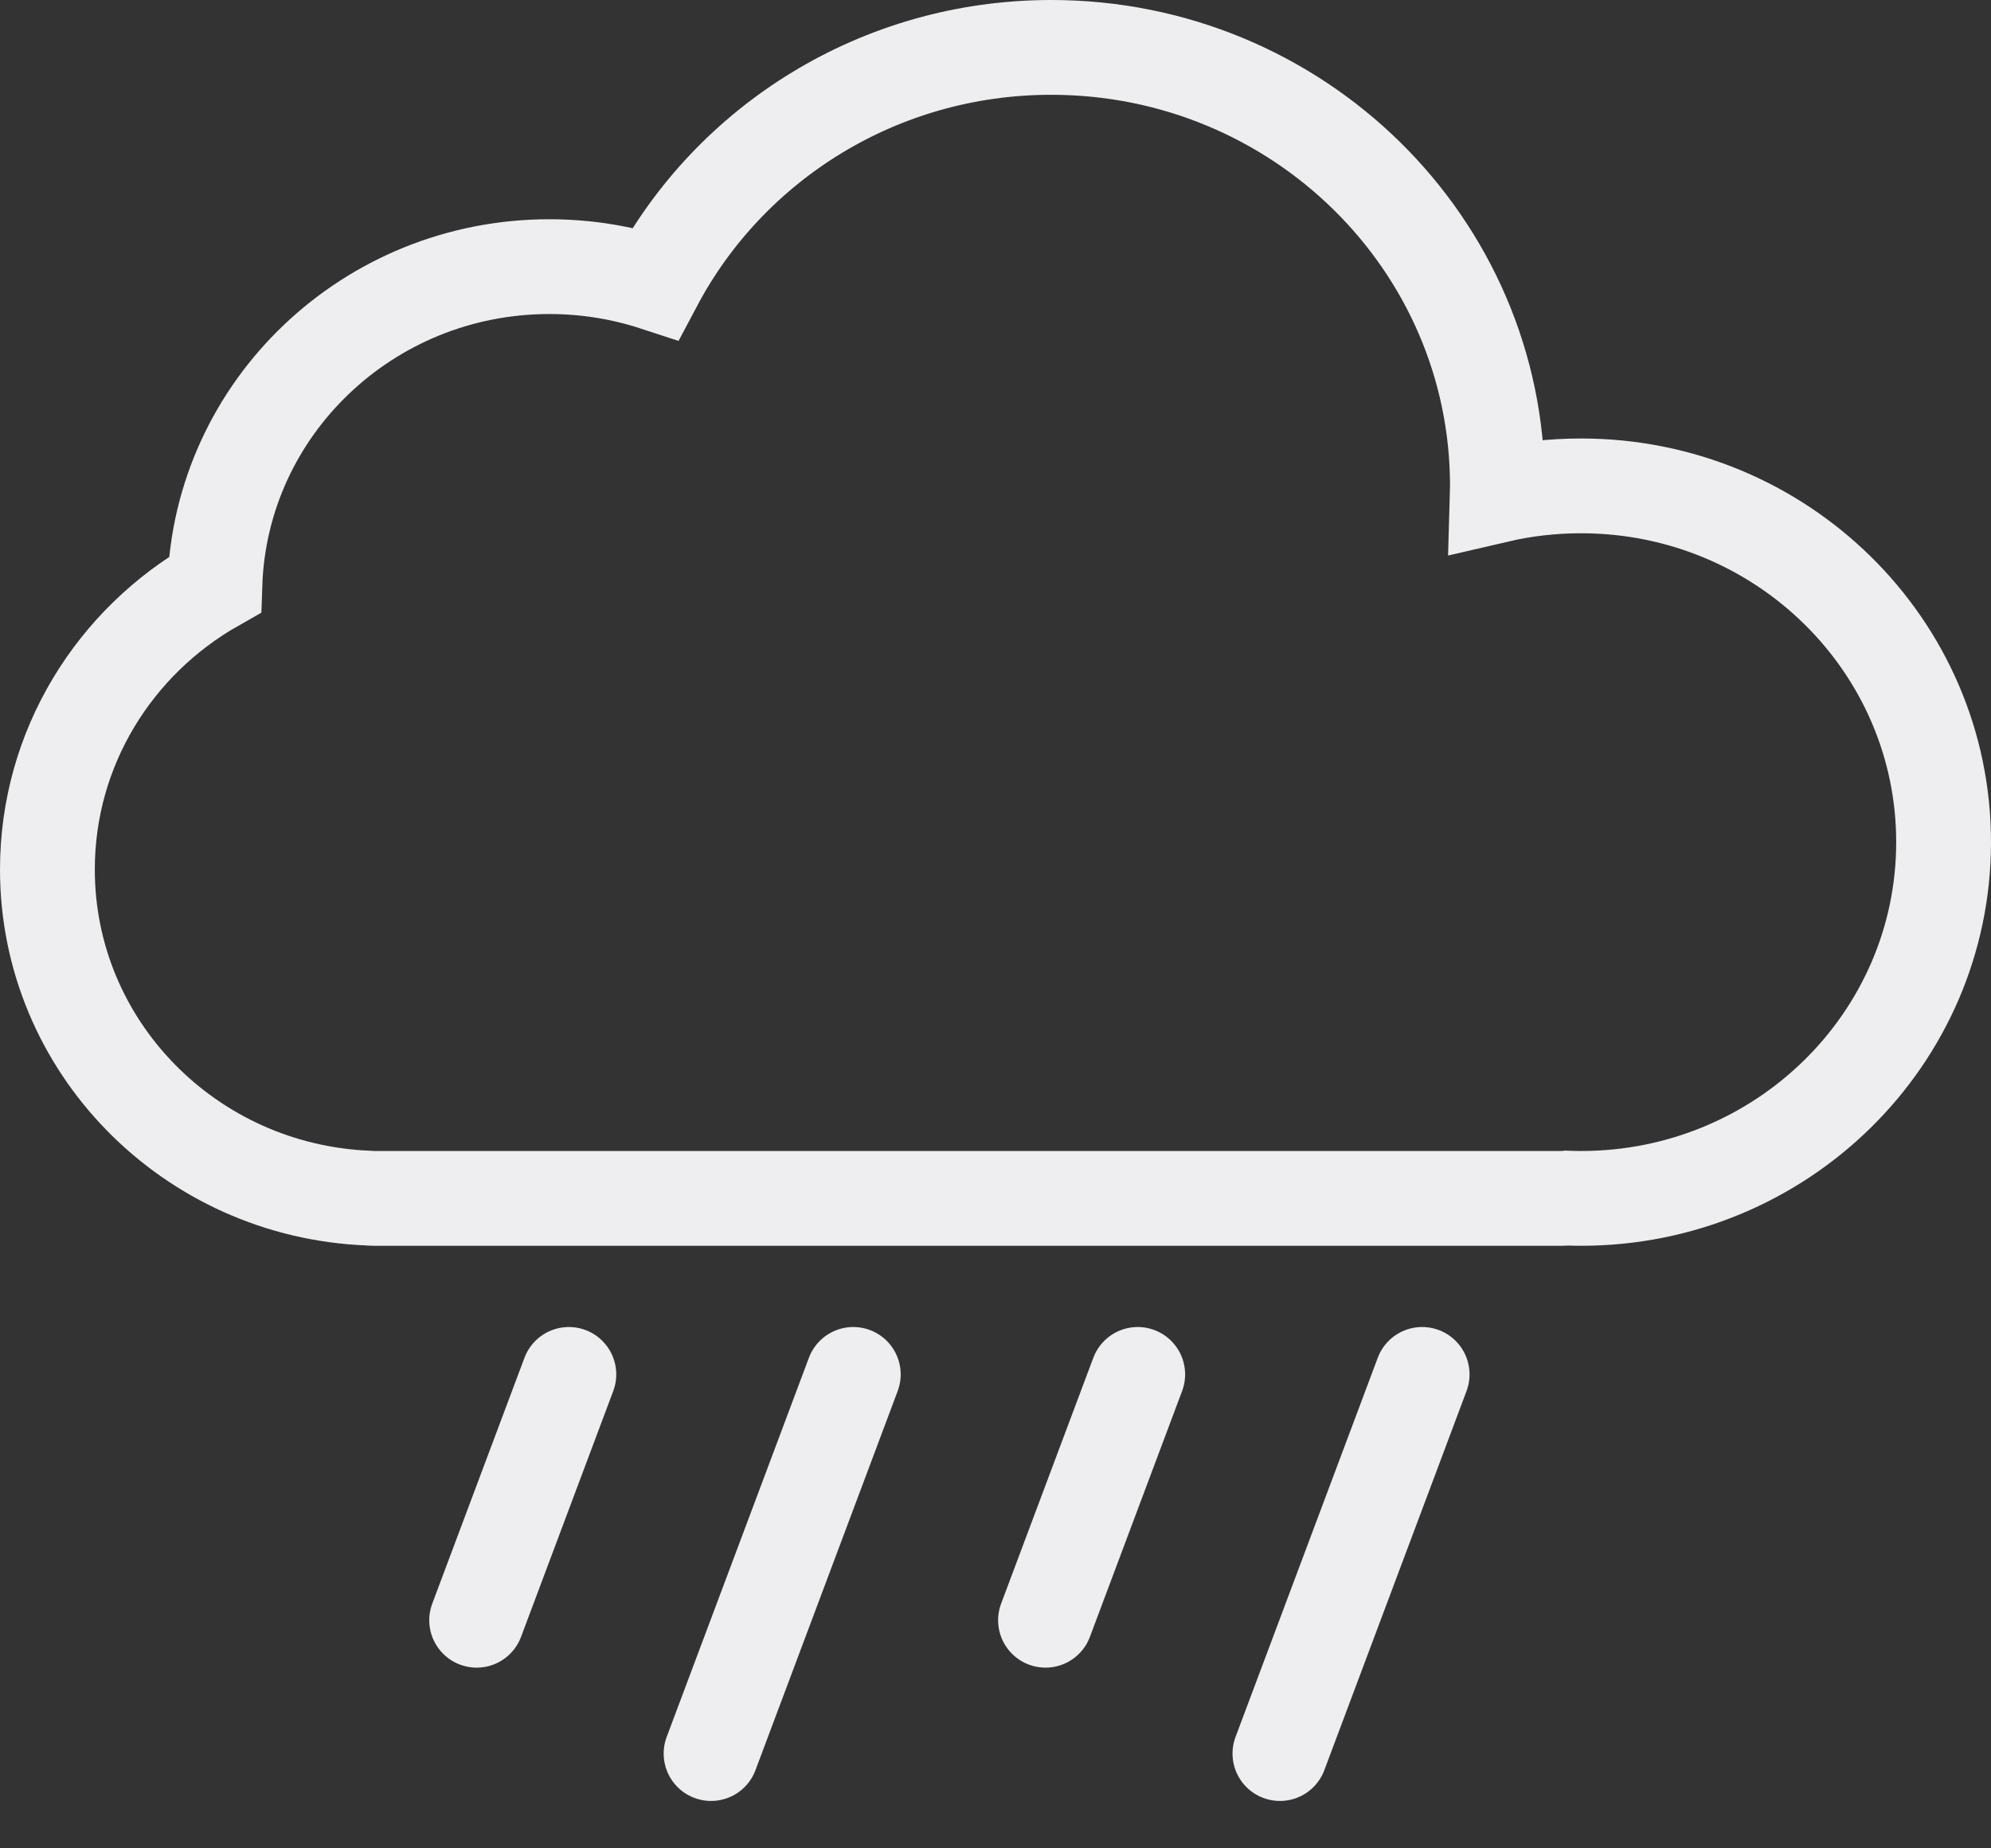 
<svg width="42px" height="39px" viewBox="180 56 42 39" version="1.1" xmlns="http://www.w3.org/2000/svg" xmlns:xlink="http://www.w3.org/1999/xlink">
    <rect x="180" y="56" width="42" height="39" fill="#333333" stroke="none"/>
    <!-- Generator: Sketch 42 (36781) - http://www.bohemiancoding.com/sketch -->
    <desc>Created with Sketch.</desc>
    <defs></defs>
    <g id="rain" stroke="none" stroke-width="1" fill="none" fill-rule="evenodd" transform="translate(181, 57)">
        <path d="M6.771,24.28 C3.006,24.131 0,21.084 0,17.347 C0,14.777 1.421,12.533 3.533,11.334 C3.657,7.609 6.768,4.626 10.588,4.626 C11.37,4.626 12.122,4.751 12.825,4.981 C14.395,2.021 17.545,0 21.176,0 C26.374,0 30.588,4.142 30.588,9.252 C30.588,9.319 30.588,9.386 30.586,9.453 C31.153,9.321 31.745,9.252 32.353,9.252 C36.576,9.252 40,12.617 40,16.769 C40,20.92 36.576,24.286 32.353,24.286 C32.252,24.286 32.152,24.284 32.053,24.28 C32.018,24.284 31.982,24.286 31.946,24.286 L6.877,24.286 C6.841,24.286 6.806,24.284 6.771,24.28 Z" id="Cloud-Copy-2" stroke="#EEEEF1" stroke-width="2"></path>
        <path d="M11,28 C11,28 10.847,28.407 10.661,28.904 L9.055,33.187" id="Line" stroke="#EEEEF1" stroke-width="2" stroke-linecap="round"></path>
        <path d="M17,28 C17,28 16.765,28.628 16.471,29.412 L14,36" id="Line-Copy" stroke="#EEEEF1" stroke-width="2" stroke-linecap="round"></path>
        <path d="M23,28 C23,28 22.847,28.407 22.661,28.904 L21.055,33.187" id="Line-Copy-2" stroke="#EEEEF1" stroke-width="2" stroke-linecap="round"></path>
        <path d="M29,28 C29,28 28.765,28.628 28.471,29.412 L26,36" id="Line-Copy-3" stroke="#EEEEF1" stroke-width="2" stroke-linecap="round"></path>
    </g>
</svg>
